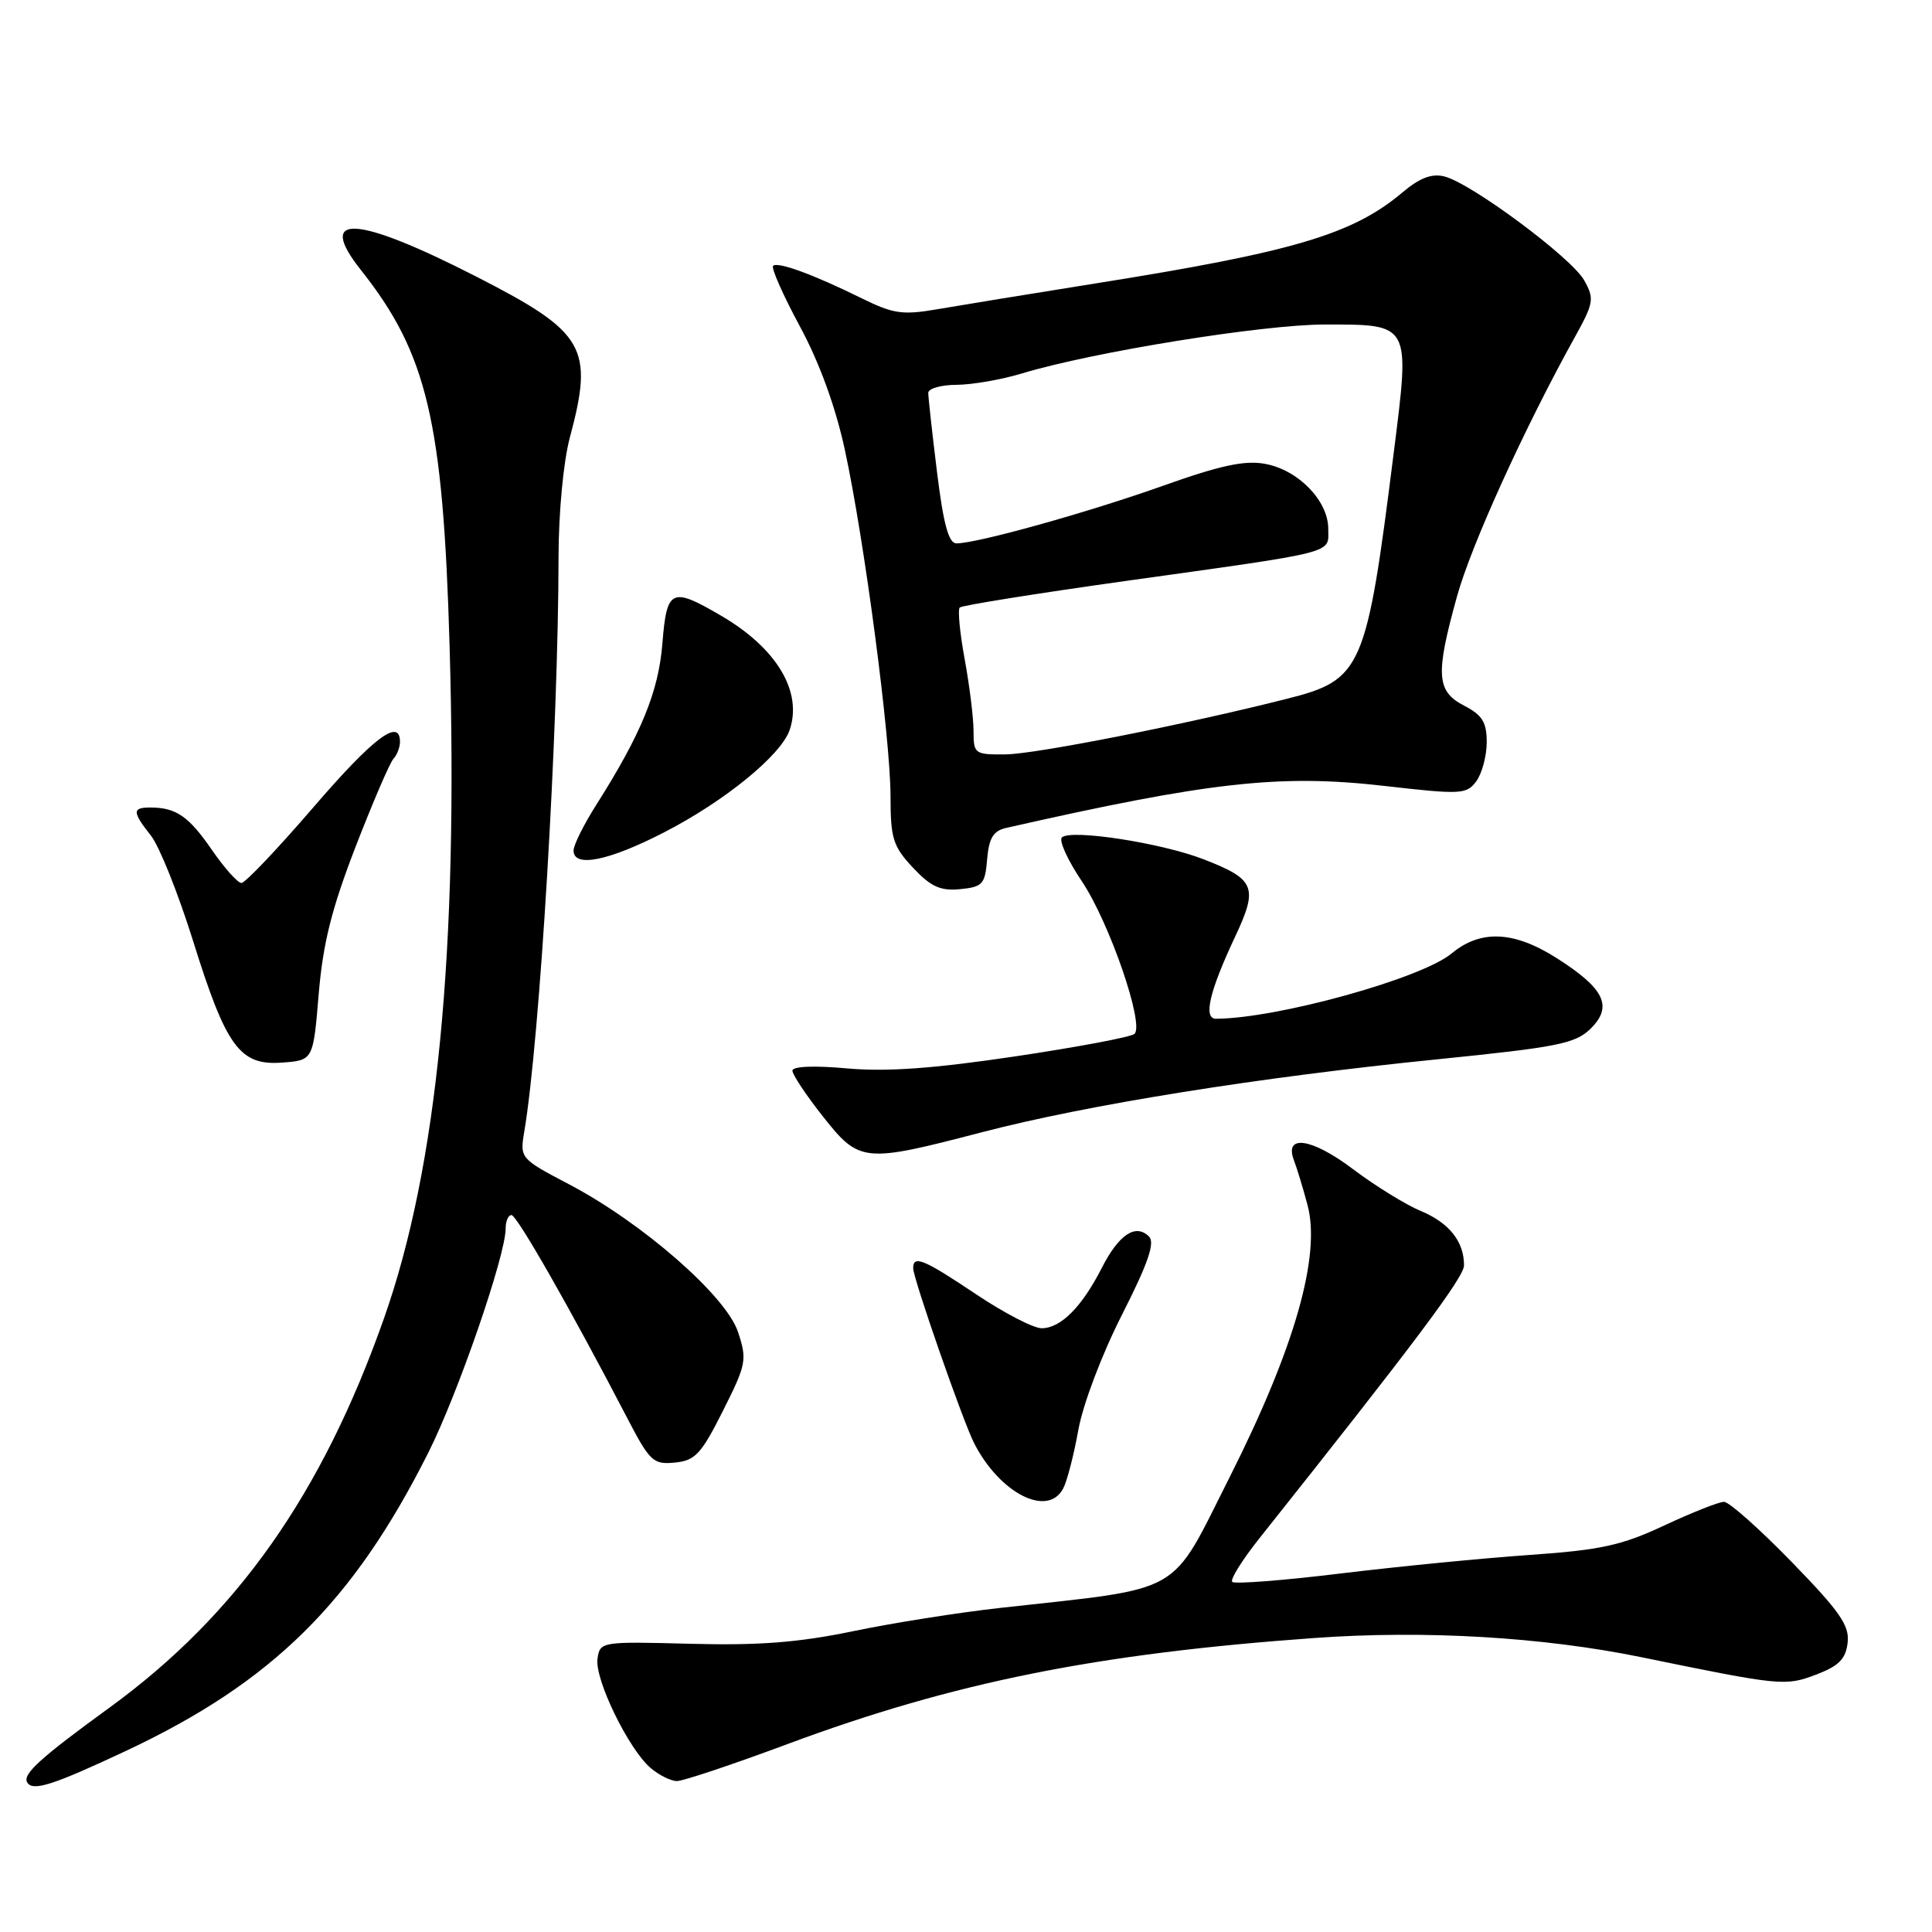 <?xml version="1.0" encoding="UTF-8" standalone="no"?>
<!DOCTYPE svg PUBLIC "-//W3C//DTD SVG 1.1//EN" "http://www.w3.org/Graphics/SVG/1.1/DTD/svg11.dtd" >
<svg xmlns="http://www.w3.org/2000/svg" xmlns:xlink="http://www.w3.org/1999/xlink" version="1.1" viewBox="0 0 256 256">
 <g >
 <path fill="currentColor"
d=" M 16.76 231.97 C 36.09 222.88 46.79 212.31 56.75 192.49 C 60.68 184.68 67.00 166.36 67.00 162.79 C 67.00 161.81 67.35 161.00 67.77 161.00 C 68.49 161.00 75.60 173.46 83.06 187.80 C 86.10 193.66 86.55 194.08 89.42 193.80 C 92.11 193.54 92.91 192.68 95.79 186.95 C 98.90 180.77 99.01 180.18 97.79 176.49 C 96.21 171.72 85.14 162.04 75.37 156.91 C 68.95 153.54 68.88 153.46 69.46 150.00 C 71.53 137.83 73.99 96.60 74.01 73.74 C 74.02 67.90 74.66 61.14 75.50 58.00 C 78.71 46.03 77.57 44.05 63.17 36.68 C 47.15 28.49 41.80 28.18 47.83 35.79 C 56.60 46.85 58.71 55.82 59.57 85.50 C 60.75 126.05 57.97 154.59 50.88 174.69 C 42.66 198.00 31.37 214.00 14.52 226.26 C 5.29 232.97 2.95 235.10 3.61 236.19 C 4.36 237.40 7.02 236.54 16.76 231.97 Z  M 104.34 231.10 C 126.34 222.92 145.28 219.11 174.23 217.04 C 188.84 215.99 204.49 216.92 217.50 219.59 C 235.99 223.39 236.55 223.44 240.63 221.90 C 243.66 220.75 244.57 219.83 244.82 217.67 C 245.09 215.39 243.80 213.54 237.40 206.96 C 233.14 202.58 229.11 199.00 228.44 199.00 C 227.77 199.00 224.21 200.41 220.53 202.13 C 214.87 204.78 212.13 205.38 202.67 206.04 C 196.53 206.46 185.28 207.57 177.67 208.49 C 170.06 209.42 163.59 209.92 163.28 209.61 C 162.97 209.30 164.61 206.68 166.92 203.78 C 187.31 178.14 193.99 169.24 193.99 167.68 C 194.00 164.52 192.04 162.04 188.26 160.46 C 186.24 159.62 182.18 157.11 179.23 154.88 C 173.80 150.79 170.11 150.25 171.46 153.76 C 171.83 154.72 172.64 157.37 173.25 159.66 C 175.05 166.38 171.56 178.61 162.96 195.68 C 154.91 211.63 157.23 210.31 132.50 213.06 C 127.00 213.67 118.22 215.06 113.00 216.15 C 105.82 217.64 100.56 218.05 91.50 217.81 C 79.63 217.50 79.50 217.52 79.17 219.80 C 78.79 222.52 83.27 231.74 86.19 234.25 C 87.31 235.21 88.89 236.00 89.70 236.00 C 90.51 236.00 97.10 233.80 104.34 231.10 Z  M 140.87 197.25 C 141.39 196.28 142.29 192.79 142.88 189.50 C 143.49 186.09 145.99 179.49 148.66 174.23 C 152.12 167.41 153.07 164.67 152.25 163.85 C 150.49 162.09 148.26 163.56 146.00 167.99 C 143.36 173.18 140.55 176.00 138.02 176.00 C 136.94 176.00 133.03 173.97 129.34 171.50 C 122.40 166.85 121.00 166.27 121.00 168.04 C 121.00 169.41 127.61 188.38 129.09 191.26 C 132.50 197.89 138.81 201.10 140.87 197.25 Z  M 130.10 150.03 C 144.10 146.38 166.66 142.76 190.50 140.36 C 206.50 138.74 208.75 138.29 210.79 136.28 C 213.75 133.34 212.60 130.97 206.23 126.93 C 200.57 123.34 196.17 123.16 192.33 126.35 C 188.34 129.66 169.26 134.95 161.14 134.99 C 159.40 135.00 160.23 131.41 163.69 124.05 C 166.74 117.55 166.31 116.50 159.48 113.86 C 153.90 111.69 141.92 109.84 140.71 110.96 C 140.28 111.35 141.46 113.97 143.34 116.76 C 146.99 122.19 151.68 135.78 150.32 137.00 C 149.87 137.41 142.75 138.75 134.50 139.98 C 123.67 141.59 117.48 142.04 112.25 141.57 C 107.87 141.17 105.00 141.29 105.00 141.87 C 105.00 142.39 106.81 145.11 109.02 147.91 C 113.89 154.07 114.41 154.12 130.10 150.03 Z  M 42.23 131.72 C 42.79 125.02 43.94 120.42 47.11 112.22 C 49.39 106.33 51.65 101.07 52.13 100.55 C 52.61 100.03 53.00 99.01 53.00 98.30 C 53.00 95.07 49.47 97.74 41.50 107.00 C 36.76 112.50 32.49 117.00 31.99 117.00 C 31.50 117.00 29.74 115.03 28.08 112.62 C 25.01 108.16 23.33 107.00 19.92 107.00 C 17.50 107.00 17.51 107.57 20.01 110.74 C 21.12 112.15 23.60 118.36 25.54 124.54 C 29.97 138.75 31.76 141.21 37.36 140.80 C 41.50 140.50 41.50 140.50 42.23 131.72 Z  M 130.80 113.86 C 131.04 111.05 131.61 110.10 133.30 109.71 C 160.23 103.60 169.59 102.56 183.36 104.13 C 193.66 105.31 194.33 105.27 195.63 103.50 C 196.38 102.46 197.00 100.14 197.00 98.33 C 197.00 95.70 196.41 94.75 194.00 93.50 C 190.33 91.60 190.18 89.40 193.06 79.03 C 194.94 72.23 201.98 56.74 208.69 44.64 C 211.19 40.13 211.28 39.58 209.91 37.14 C 208.23 34.14 194.95 24.28 191.39 23.38 C 189.70 22.96 188.11 23.57 185.78 25.54 C 179.23 31.05 171.34 33.39 145.32 37.53 C 136.62 38.92 127.13 40.47 124.23 40.97 C 119.62 41.77 118.37 41.59 114.23 39.55 C 107.76 36.36 103.03 34.63 102.44 35.23 C 102.16 35.50 103.76 39.11 105.98 43.23 C 108.58 48.04 110.72 53.92 111.95 59.62 C 114.54 71.58 118.00 97.84 118.00 105.55 C 118.00 111.08 118.33 112.15 120.96 114.96 C 123.33 117.49 124.59 118.07 127.21 117.82 C 130.20 117.53 130.53 117.17 130.80 113.86 Z  M 87.98 110.30 C 96.02 106.17 103.51 100.06 104.64 96.71 C 106.35 91.64 102.92 85.90 95.61 81.62 C 88.96 77.72 88.35 78.00 87.77 85.27 C 87.26 91.66 84.96 97.26 79.00 106.66 C 77.35 109.26 76.00 111.98 76.00 112.70 C 76.00 115.01 80.62 114.09 87.98 110.30 Z  M 129.00 96.87 C 129.00 95.14 128.47 90.87 127.83 87.37 C 127.18 83.87 126.89 80.78 127.17 80.50 C 127.45 80.22 137.32 78.64 149.09 76.99 C 177.55 73.01 176.00 73.41 176.00 70.07 C 176.00 66.36 172.05 62.29 167.67 61.47 C 164.96 60.96 161.76 61.64 154.07 64.38 C 144.11 67.92 129.48 72.00 126.74 72.00 C 125.70 72.00 125.02 69.51 124.16 62.56 C 123.52 57.37 123.00 52.64 123.00 52.06 C 123.00 51.48 124.69 51.00 126.75 50.99 C 128.81 50.98 132.73 50.30 135.46 49.47 C 144.81 46.64 167.33 43.00 175.54 43.00 C 186.97 43.00 186.85 42.76 184.68 59.97 C 181.05 88.82 180.50 90.07 170.50 92.60 C 157.03 96.01 137.24 99.92 133.25 99.96 C 129.14 100.00 129.00 99.89 129.00 96.87 Z "/>
</g>
</svg>